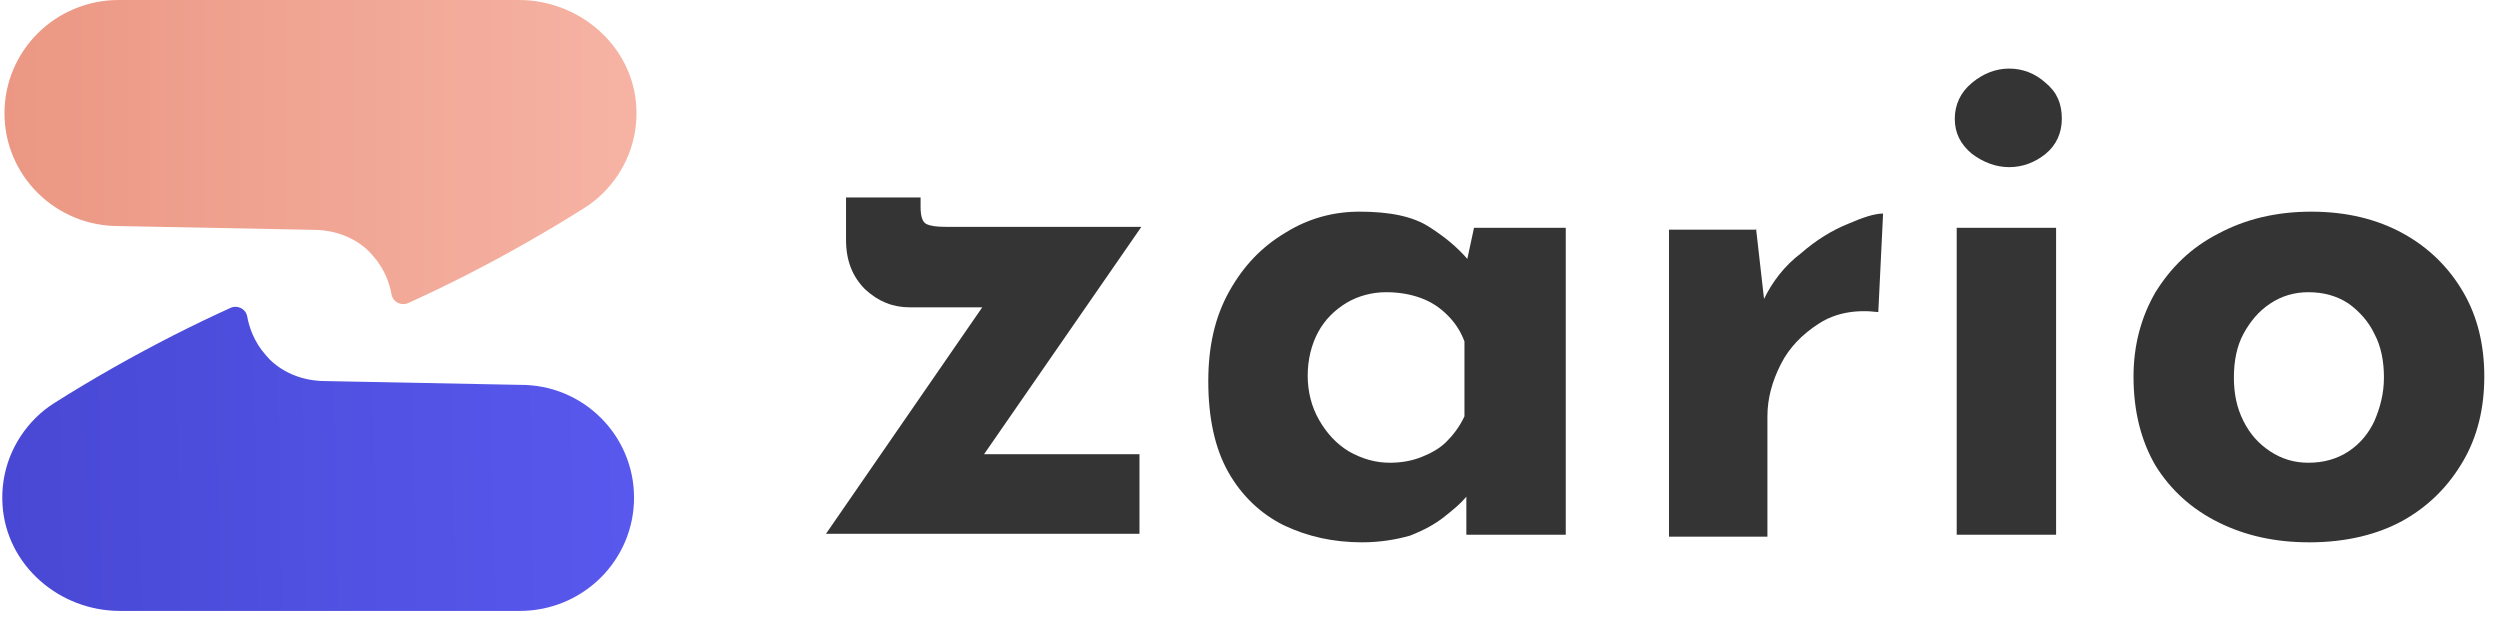 <svg width="128" height="32" viewBox="0 0 128 32" fill="none" xmlns="http://www.w3.org/2000/svg">
<path d="M32.463 25.48C32.463 27.079 31.81 28.532 30.751 29.582C29.692 30.632 28.226 31.279 26.612 31.279H6.141C3.037 31.279 0.34 28.947 0.131 25.883C0.007 24.125 0.685 22.525 1.83 21.39C2.126 21.097 2.446 20.841 2.803 20.621C3.764 20.01 4.774 19.412 5.821 18.814C7.89 17.642 9.898 16.628 11.807 15.762C12.164 15.603 12.583 15.81 12.657 16.201C12.756 16.751 13.002 17.495 13.605 18.179C13.679 18.265 13.753 18.338 13.815 18.411C14.554 19.131 15.564 19.498 16.599 19.51C19.936 19.571 23.287 19.644 26.625 19.705C29.852 19.681 32.463 22.281 32.463 25.48Z" fill="url(#paint0_linear_2257_1193)"/>
<path d="M0.229 5.799C0.229 4.2 0.882 2.747 1.941 1.697C3.001 0.647 4.466 0 6.08 0H26.563C29.667 0 32.365 2.332 32.574 5.396C32.697 7.154 32.02 8.754 30.874 9.889C30.578 10.182 30.258 10.439 29.901 10.658C28.94 11.269 27.93 11.867 26.883 12.465C24.814 13.637 22.806 14.651 20.897 15.518C20.54 15.676 20.121 15.469 20.047 15.078C19.949 14.529 19.703 13.784 19.099 13.1C19.025 13.015 18.951 12.941 18.89 12.868C18.151 12.148 17.141 11.782 16.106 11.769C12.768 11.708 9.418 11.635 6.08 11.574C2.853 11.586 0.229 8.998 0.229 5.799Z" fill="url(#paint1_linear_2257_1193)"/>
<path d="M46.596 15.736C45.715 15.736 44.981 15.445 44.296 14.815C43.66 14.184 43.317 13.36 43.317 12.292V10.109H47.134V10.595C47.134 11.08 47.232 11.371 47.428 11.468C47.624 11.564 47.917 11.614 48.407 11.614H58.439L49.679 24.274L48.749 23.256H58.341V27.33H42.29L51.294 14.281L52.077 15.736H46.596Z" fill="#343434"/>
<path d="M69.743 27.767C68.275 27.767 66.954 27.476 65.73 26.894C64.556 26.312 63.577 25.389 62.892 24.177C62.207 22.965 61.864 21.412 61.864 19.52C61.864 17.726 62.207 16.221 62.941 14.911C63.675 13.602 64.605 12.632 65.828 11.905C67.003 11.177 68.275 10.837 69.597 10.837C71.162 10.837 72.337 11.08 73.169 11.614C74.001 12.146 74.637 12.68 75.175 13.311L74.98 13.942L75.469 11.662H80.167V27.378H75.077V23.983L75.469 25.05C75.42 25.05 75.273 25.195 75.029 25.486C74.784 25.778 74.441 26.069 73.952 26.457C73.463 26.844 72.924 27.135 72.19 27.426C71.505 27.621 70.673 27.767 69.743 27.767ZM71.162 23.692C71.75 23.692 72.288 23.595 72.778 23.401C73.267 23.206 73.707 22.965 74.05 22.624C74.392 22.285 74.735 21.848 74.98 21.314V17.483C74.784 16.949 74.49 16.512 74.099 16.125C73.707 15.736 73.267 15.445 72.728 15.252C72.19 15.057 71.603 14.961 70.967 14.961C70.233 14.961 69.548 15.154 68.96 15.493C68.324 15.882 67.835 16.367 67.492 16.998C67.15 17.628 66.954 18.404 66.954 19.229C66.954 20.054 67.15 20.83 67.541 21.509C67.933 22.188 68.422 22.722 69.058 23.11C69.743 23.497 70.428 23.692 71.162 23.692Z" fill="#343434"/>
<path d="M89.905 11.662L90.395 15.979L90.297 15.348C90.737 14.427 91.373 13.602 92.205 12.972C92.988 12.292 93.771 11.807 94.603 11.468C95.386 11.128 95.974 10.934 96.414 10.934L96.169 15.979C94.995 15.834 93.967 16.027 93.135 16.561C92.303 17.094 91.618 17.774 91.178 18.647C90.737 19.52 90.492 20.393 90.492 21.314V27.476H85.452V11.759H89.905V11.662Z" fill="#343434"/>
<path d="M100.085 6.084C100.085 5.356 100.379 4.725 100.966 4.24C101.553 3.755 102.189 3.512 102.874 3.512C103.56 3.512 104.196 3.755 104.734 4.24C105.321 4.725 105.566 5.307 105.566 6.084C105.566 6.811 105.272 7.442 104.734 7.878C104.196 8.315 103.56 8.558 102.874 8.558C102.189 8.558 101.553 8.315 100.966 7.878C100.379 7.393 100.085 6.811 100.085 6.084ZM100.183 11.662H105.272V27.378H100.183V11.662Z" fill="#343434"/>
<path d="M109.236 19.277C109.236 17.676 109.628 16.221 110.362 14.961C111.145 13.699 112.173 12.68 113.592 11.953C114.962 11.225 116.528 10.837 118.339 10.837C120.149 10.837 121.715 11.225 123.037 11.953C124.358 12.68 125.386 13.699 126.12 14.961C126.854 16.221 127.196 17.676 127.196 19.277C127.196 20.878 126.854 22.333 126.12 23.595C125.386 24.856 124.407 25.875 123.037 26.651C121.715 27.378 120.101 27.767 118.241 27.767C116.479 27.767 114.962 27.426 113.592 26.748C112.221 26.069 111.145 25.098 110.362 23.838C109.628 22.576 109.236 21.073 109.236 19.277ZM114.375 19.326C114.375 20.15 114.522 20.878 114.864 21.557C115.207 22.237 115.647 22.722 116.234 23.11C116.822 23.497 117.458 23.692 118.192 23.692C118.975 23.692 119.66 23.497 120.247 23.11C120.835 22.722 121.275 22.188 121.569 21.557C121.862 20.878 122.058 20.15 122.058 19.326C122.058 18.501 121.911 17.726 121.569 17.094C121.275 16.464 120.786 15.93 120.247 15.543C119.66 15.154 118.975 14.961 118.192 14.961C117.458 14.961 116.822 15.154 116.234 15.543C115.647 15.93 115.207 16.464 114.864 17.094C114.522 17.726 114.375 18.501 114.375 19.326Z" fill="#343434"/>
<defs>
<linearGradient id="paint0_linear_2257_1193" x1="0.116" y1="25.28" x2="32.252" y2="24.638" gradientUnits="userSpaceOnUse">
<stop stop-color="#4848D4"/>
<stop offset="1" stop-color="#5858EE"/>
</linearGradient>
<linearGradient id="paint1_linear_2257_1193" x1="0.116" y1="6.427" x2="32.681" y2="6.427" gradientUnits="userSpaceOnUse">
<stop stop-color="#EB9783"/>
<stop offset="1" stop-color="#F6B3A4"/>
</linearGradient>
</defs>
</svg>
